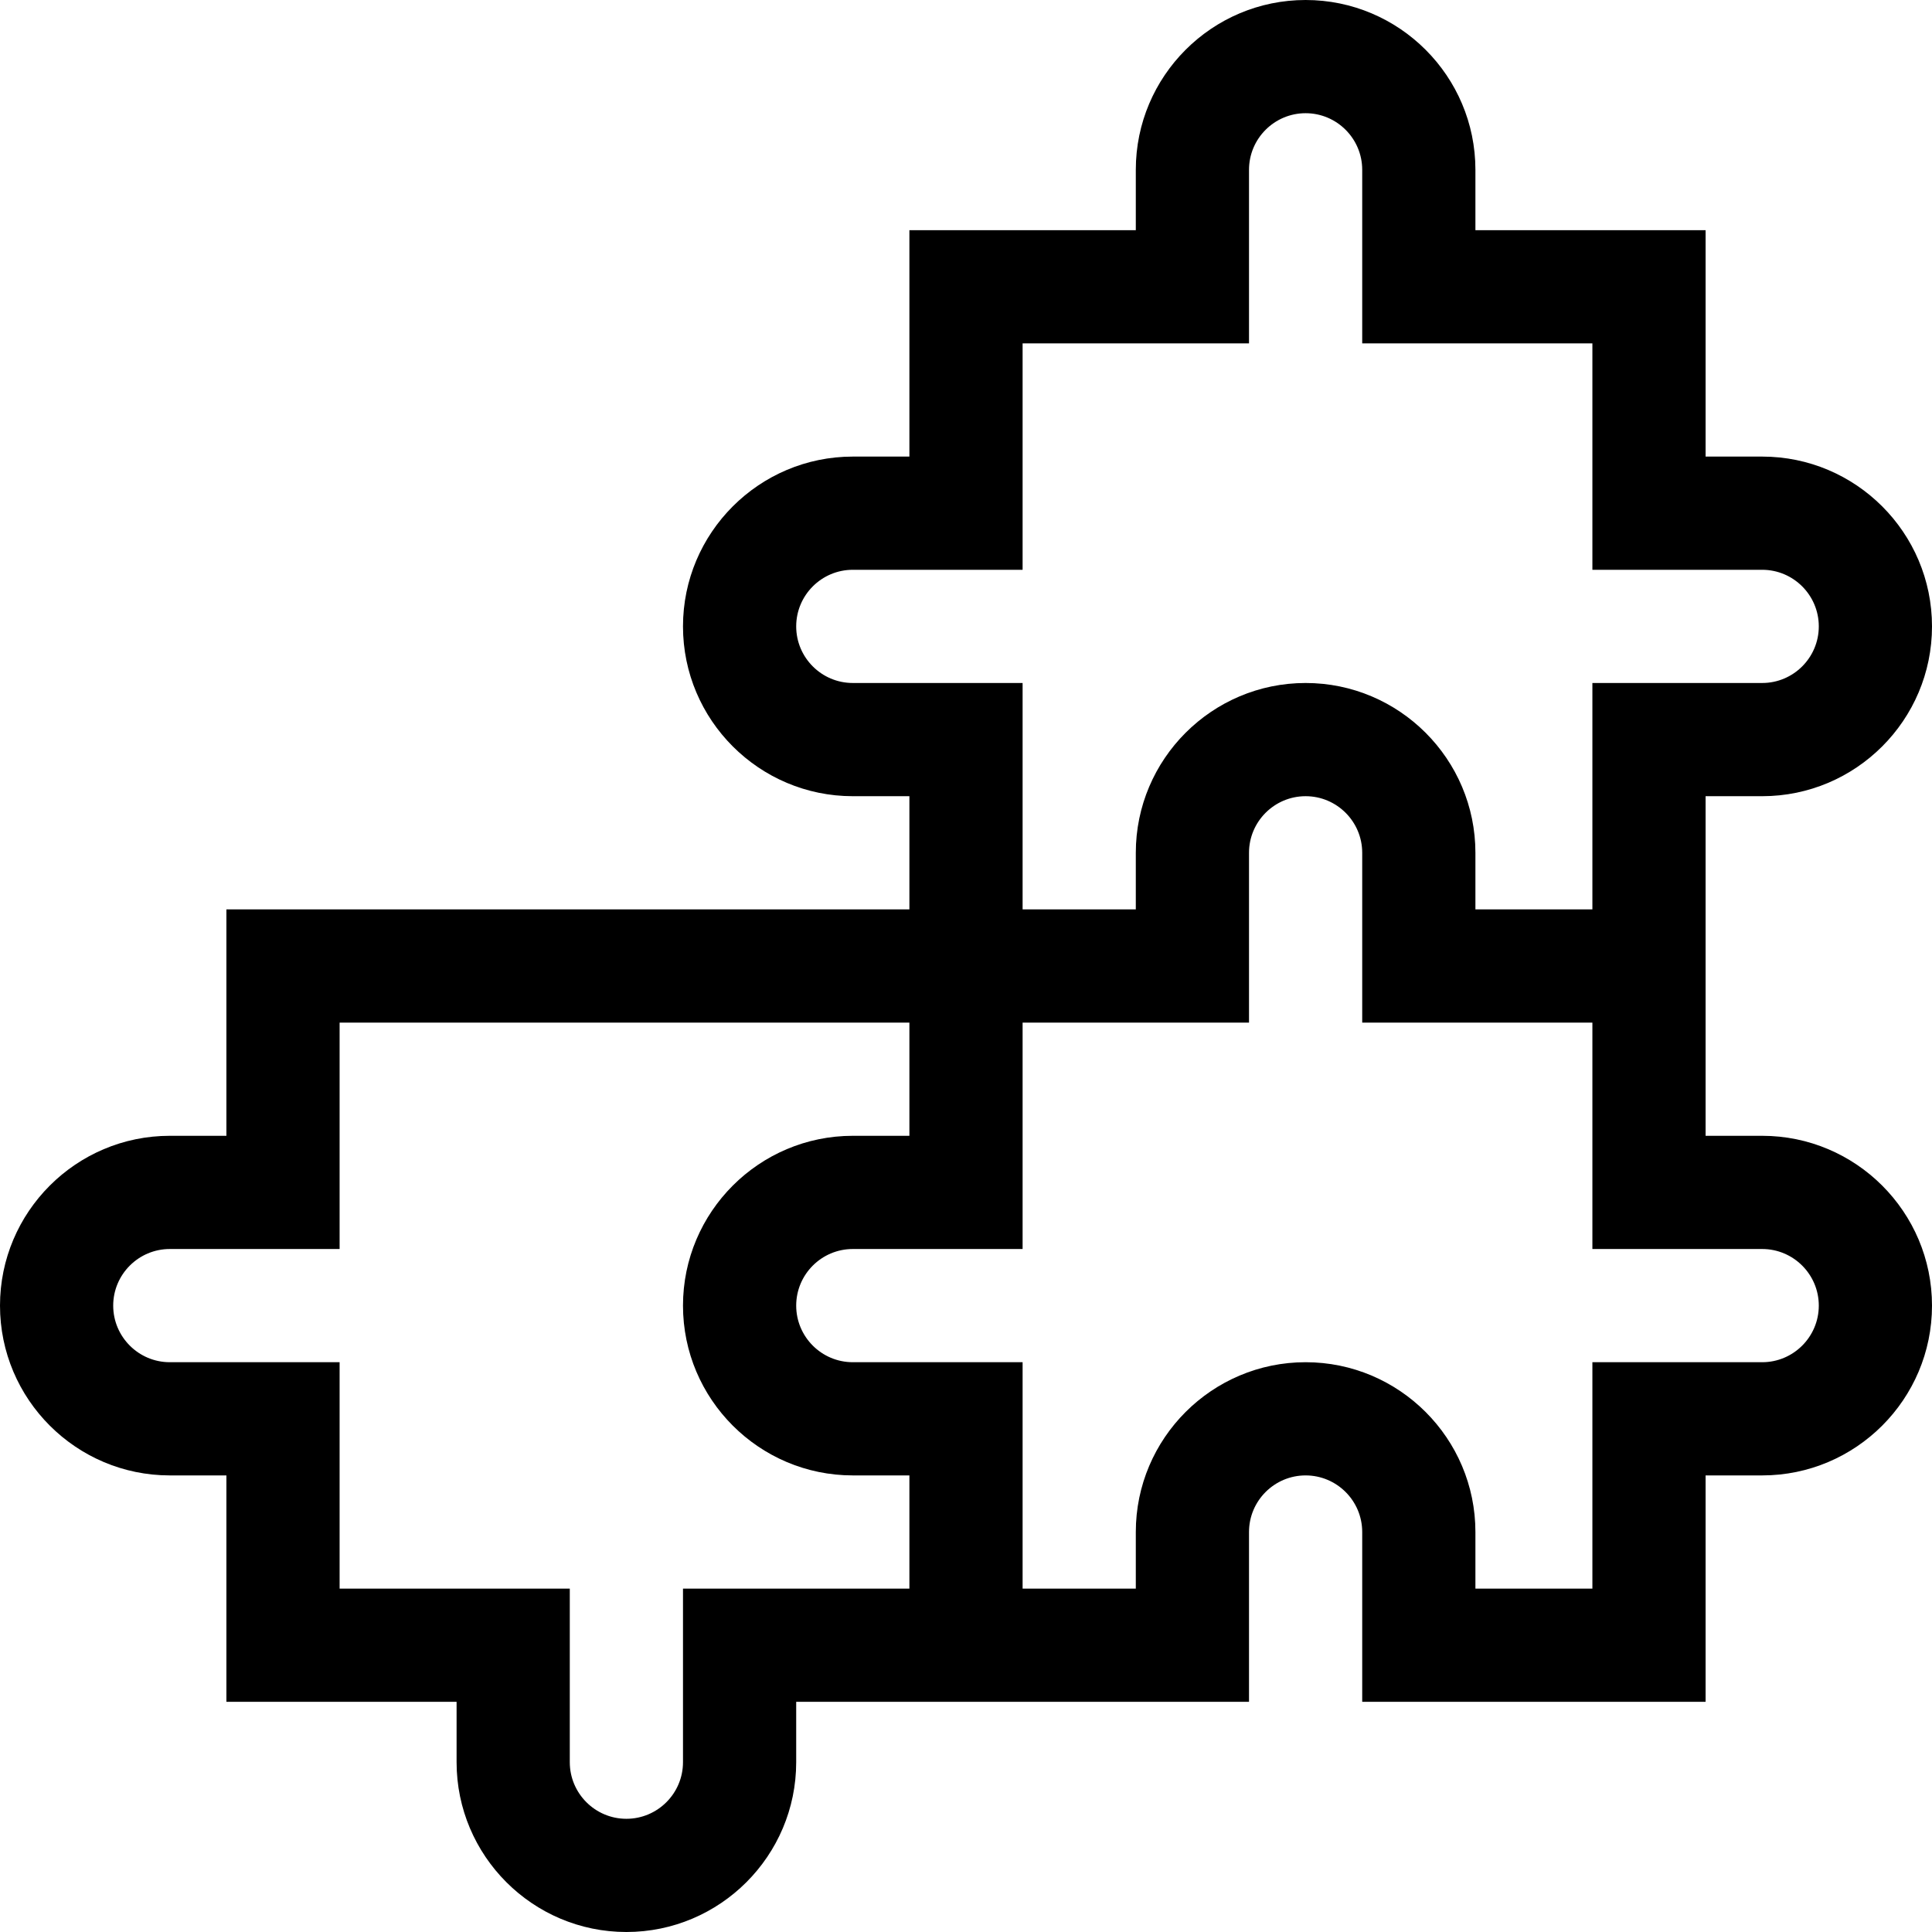 <svg id="Capa_1" enable-background="new 0 0 512 512" height="512" viewBox="0 0 512 512" width="512" xmlns="http://www.w3.org/2000/svg"><g><path d="m467 211c24.813 0 45-20.187 45-45s-20.187-45-45-45h-15v-60h-61v-16c0-24.813-20.187-45-45-45s-45 20.187-45 45v16h-60v60h-15c-24.813 0-45 20.187-45 45s20.187 45 45 45h15v30h-181v60h-15c-24.813 0-45 20.187-45 45s20.187 45 45 45h15v60h61v16c0 24.813 20.187 45 45 45s45-20.187 45-45v-16h120v-45c0-8.271 6.729-15 15-15s15 6.729 15 15v45h91v-60h15c24.813 0 45-20.187 45-45s-20.187-45-45-45h-15v-90zm-286 210v46c0 8.271-6.729 15-15 15s-15-6.729-15-15v-46h-61v-60h-45c-8.271 0-15-6.729-15-15s6.729-15 15-15h45v-60h151v30h-15c-24.813 0-45 20.187-45 45s20.187 45 45 45h15v30zm286-90c8.271 0 15 6.729 15 15s-6.729 15-15 15h-45v60h-31v-15c0-24.813-20.187-45-45-45s-45 20.187-45 45v15h-30v-60h-45c-8.271 0-15-6.729-15-15s6.729-15 15-15h45v-60h60v-45c0-8.271 6.729-15 15-15s15 6.729 15 15v45h61v60zm-45-150v60h-31v-15c0-24.813-20.187-45-45-45s-45 20.187-45 45v15h-30v-60h-45c-8.271 0-15-6.729-15-15s6.729-15 15-15h45v-60h60v-46c0-8.271 6.729-15 15-15s15 6.729 15 15v46h61v60h45c8.271 0 15 6.729 15 15s-6.729 15-15 15z"/></g></svg>